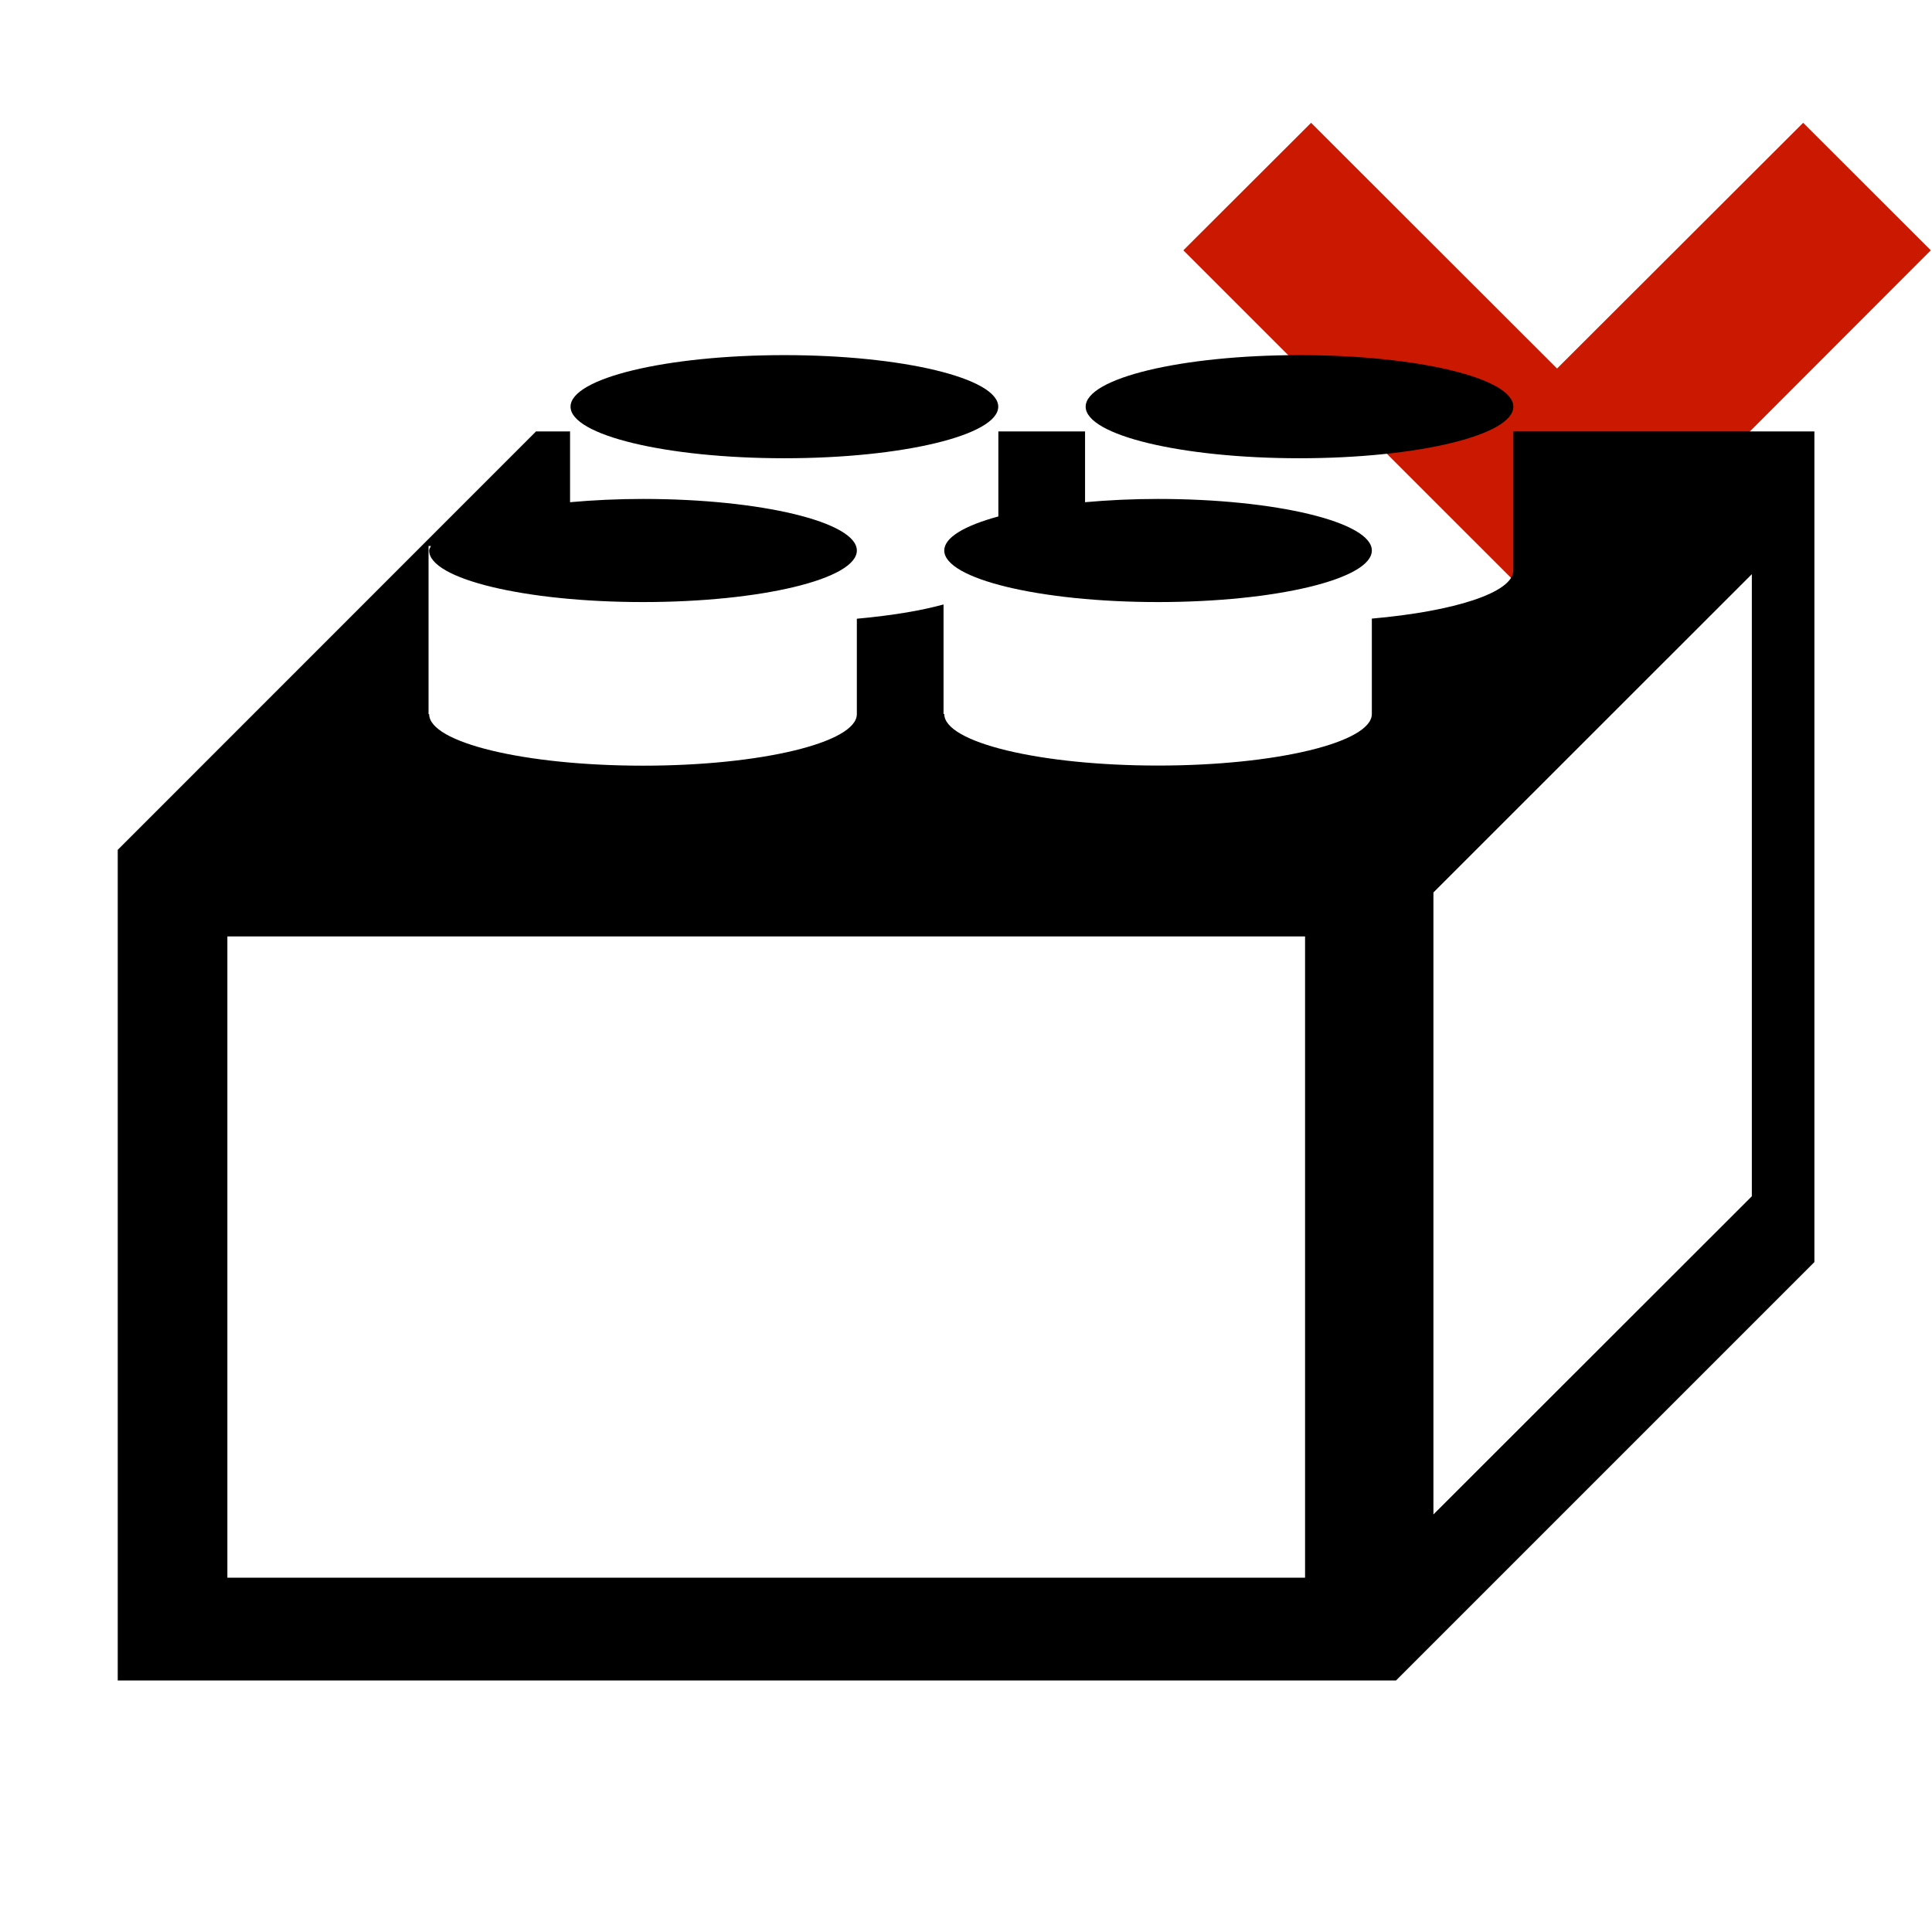 <?xml version="1.0"?><!DOCTYPE svg PUBLIC "-//W3C//DTD SVG 1.1//EN" "http://www.w3.org/Graphics/SVG/1.1/DTD/svg11.dtd"><svg width="16px" height="16px" xmlns="http://www.w3.org/2000/svg" viewBox="0 0 16 16" shape-rendering="geometricPrecision" fill="#000"><defs><mask id="move_down-path"><rect fill="#fff" width="100%" height="100%"/><polygon points="14.934,-0.397 12.895,1.639 10.858,-0.397 8.386,2.073 12.897,6.583 17.404,2.073 " fill="#000"/></mask></defs><polygon points="12.895,3.052 10.858,1.017 9.8,2.073 12.897,5.169 15.99,2.073 14.933,1.017 " fill="#cb1800"/><g mask="url(#move_down-path)"><ellipse cx="6.496" cy="3.368" rx="1.771" ry="0.427"/><ellipse cx="10.762" cy="3.368" rx="1.771" ry="0.427"/><path d="M8.268,3.573v0.704C7.992,4.352,7.82,4.45,7.82,4.559c0,0.235,0.793,0.427,1.77,0.427 c0.978,0,1.771-0.191,1.771-0.427c0-0.235-0.793-0.427-1.771-0.427c-0.213,0-0.414,0.01-0.604,0.027V3.573H8.268z"/><path d="M12.533,3.573v1.15c0,0.185-0.49,0.34-1.172,0.4v0.79c0,0.235-0.793,0.427-1.771,0.427 c-0.977,0-1.77-0.191-1.77-0.427H7.814V5.006C7.62,5.059,7.375,5.099,7.096,5.124v0.79c0,0.235-0.793,0.427-1.771,0.427 c-0.978,0-1.771-0.191-1.771-0.427H3.549V4.522h0.02C3.564,4.534,3.554,4.546,3.554,4.559c0,0.235,0.793,0.427,1.771,0.427 c0.979,0,1.771-0.191,1.771-0.427c0-0.235-0.793-0.427-1.771-0.427c-0.213,0-0.414,0.01-0.604,0.027V3.573H4.439L0.975,7.038 v6.879h10.586l3.465-3.465V3.573H12.533z M10.808,13.066H1.883V7.755h8.925V13.066z M14.508,9.907l-2.637,2.635V7.391l2.637-2.636 V9.907z"/></g></svg>